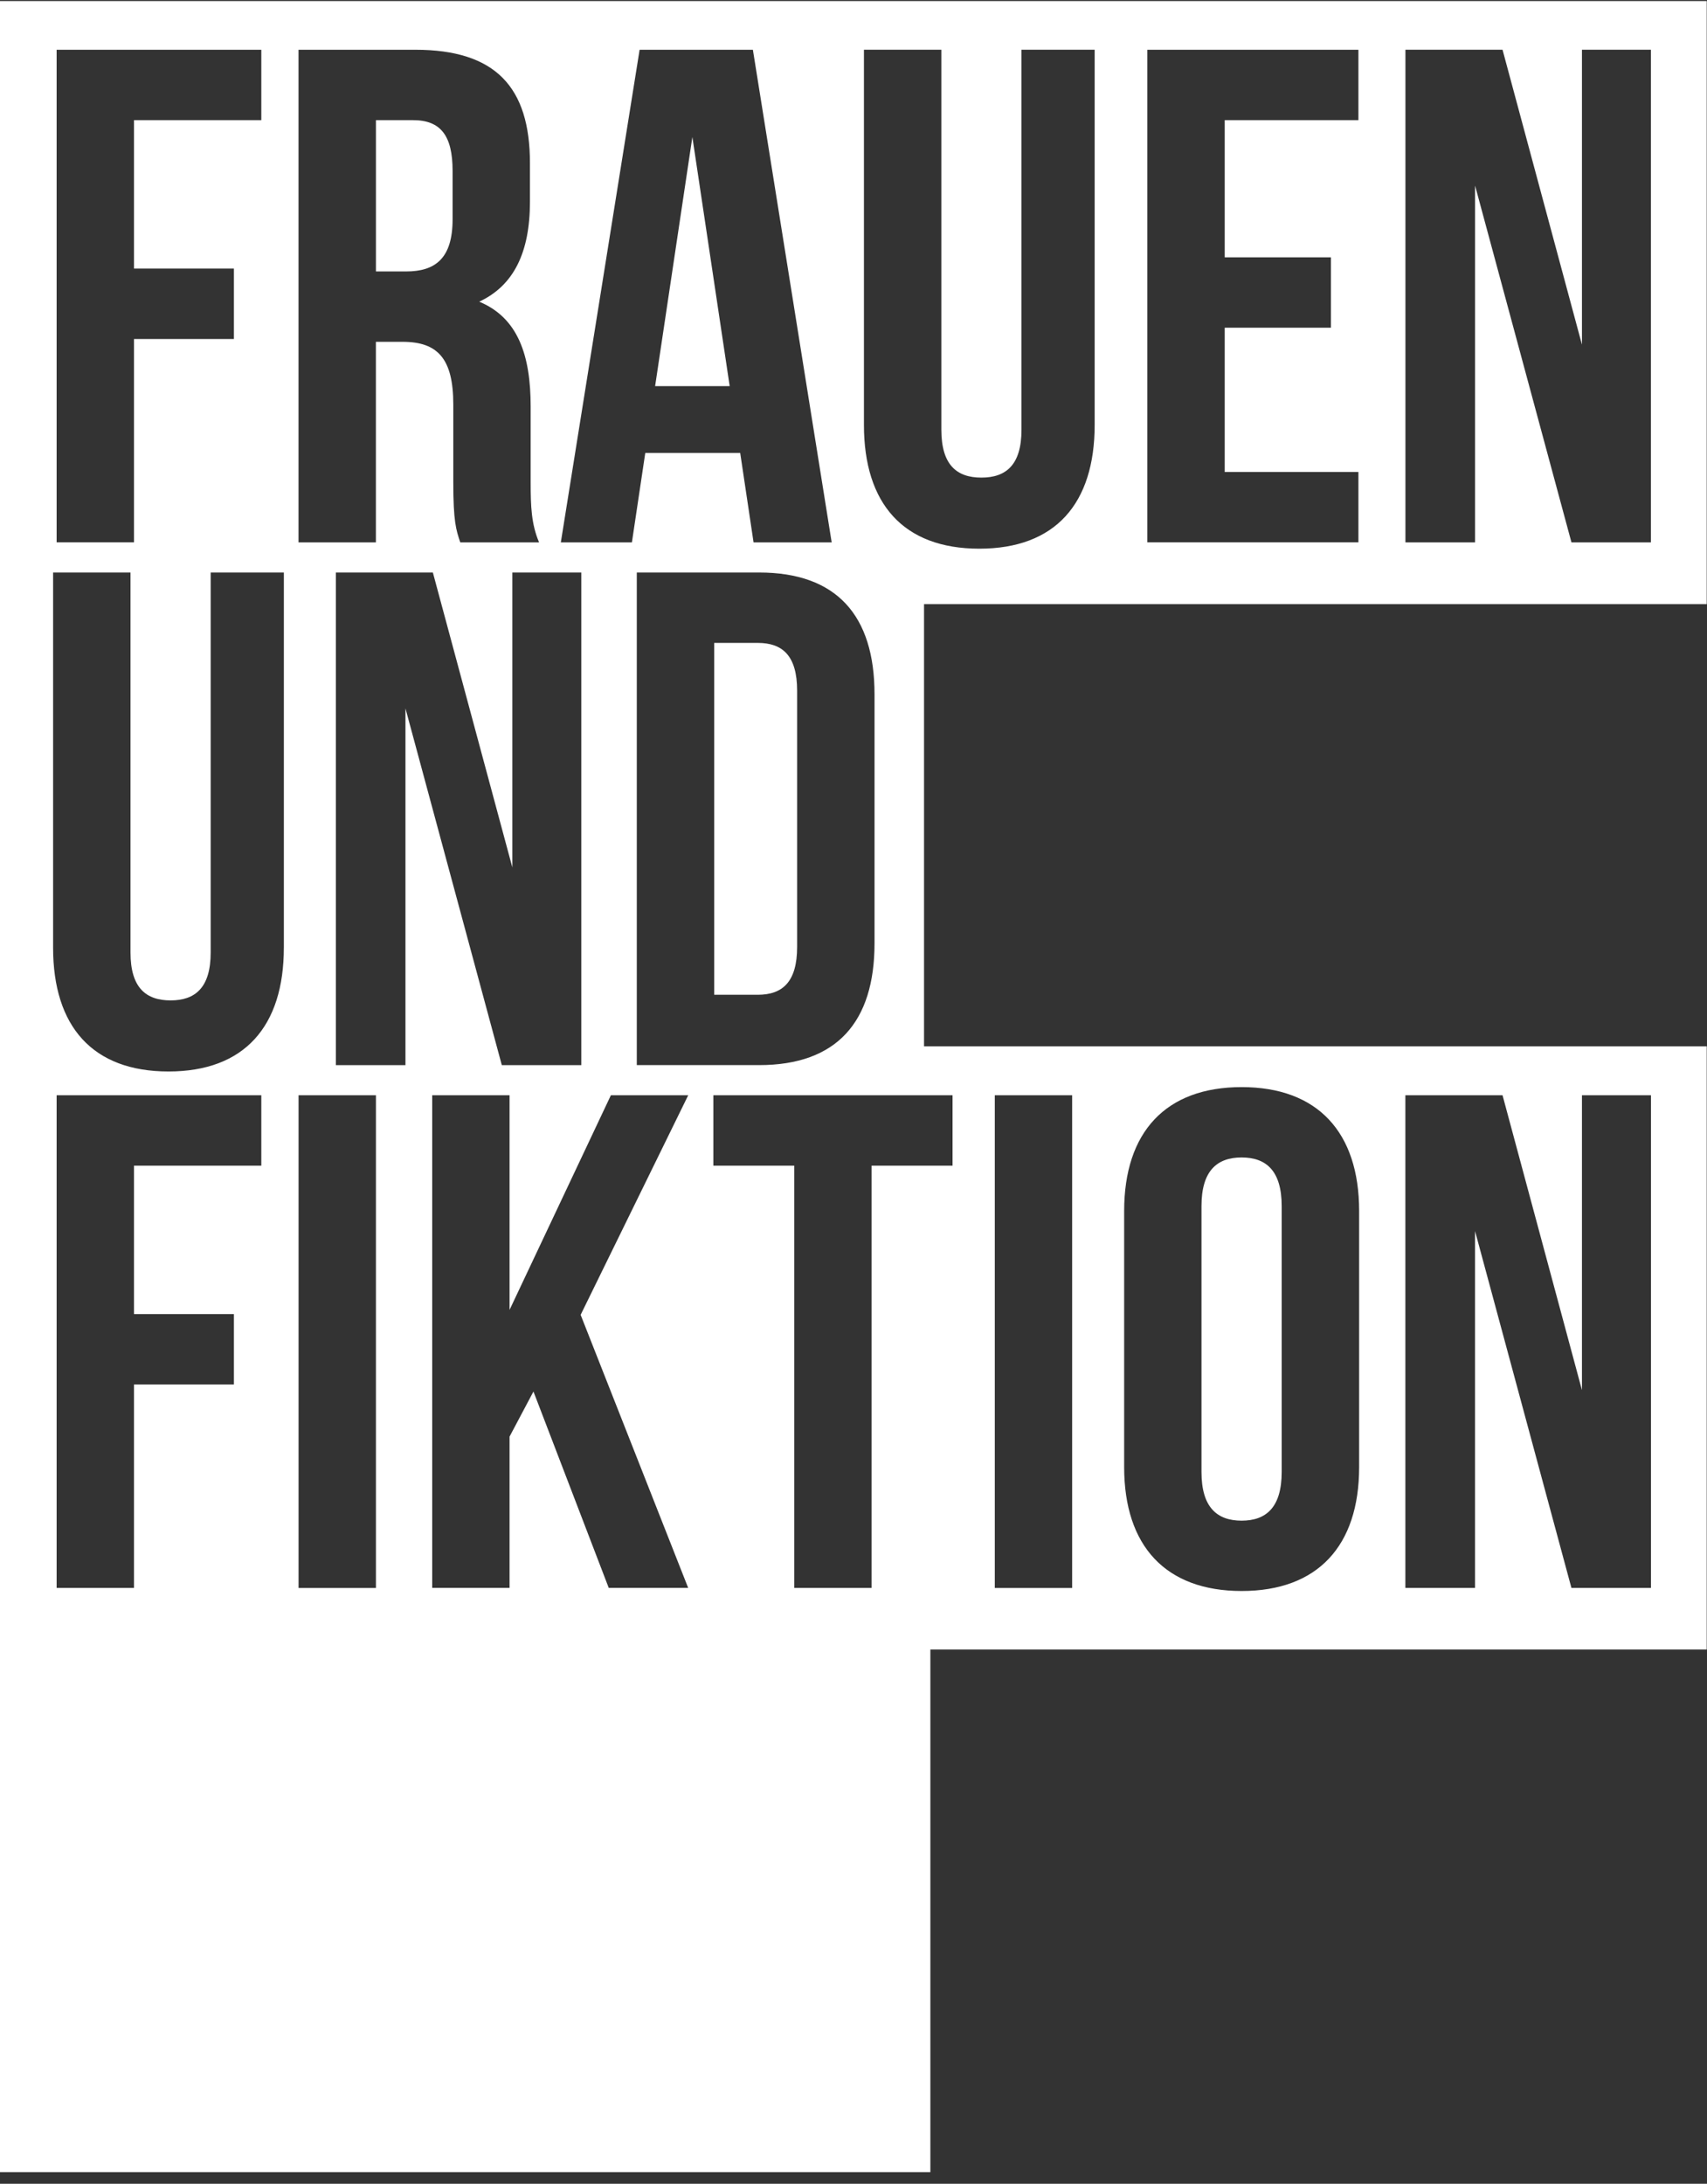 <?xml version="1.0" encoding="UTF-8"?>
<svg width="86px" height="110px" viewBox="0 0 86 110" version="1.1" xmlns="http://www.w3.org/2000/svg" xmlns:xlink="http://www.w3.org/1999/xlink">
    <rect x="0" y="0" width="86" height="110" fill="#333333" stroke="none"/>
    <title>fuf-logo</title>
    <desc>Created with Sketch.</desc>
    <defs></defs>
    <g id="Page-1" stroke="none" stroke-width="1" fill="none" fill-rule="evenodd">
        <g id="fuf-logo" fill-rule="nonzero" fill="#FFFFFF">
            <g id="FuF-Logo-Web-grau-01">
                <g id="Page-1">
                    <g id="FuF-Logo-Web-grau-01">
                        <g id="Ebene_1">
                            <g id="Group">
                                <path d="M35.981,32.383 L35.981,50.108 L38.178,50.108 C39.419,50.108 40.16,49.467 40.16,47.697 L40.16,34.792 C40.16,33.022 39.419,32.384 38.178,32.384 L35.981,32.384 L35.981,32.383 Z" id="Shape"></path>
                                <path d="M22.802,11.048 L22.802,8.605 C22.802,6.83 22.199,6.053 20.817,6.053 L18.94,6.053 L18.94,13.673 L20.463,13.673 C21.915,13.672 22.802,13.033 22.802,11.048 Z" id="Shape"></path>
                                <path d="M62.554,76.598 C63.795,76.598 64.572,75.921 64.572,74.15 L64.572,60.751 C64.572,58.977 63.794,58.303 62.554,58.303 C61.311,58.303 60.532,58.977 60.532,60.751 L60.532,74.15 C60.532,75.921 61.312,76.598 62.554,76.598 Z" id="Shape"></path>
                                <path d="M85.986,30.43 L85.986,0.053 L0,0.053 L0,26.38 L0,30.429 L0,52.704 L0,56.758 L0,79.033 L0,83.086 L0,109.412 L46.873,109.412 L46.873,83.087 L85.986,83.087 L85.986,52.705 L46.554,52.705 L46.554,30.43 L85.986,30.43 Z M70.807,2.505 L75.699,2.505 L79.7,17.36 L79.7,2.505 L83.174,2.505 L83.174,27.321 L79.171,27.321 L74.315,9.347 L74.315,27.321 L70.807,27.321 L70.807,2.505 Z M57.803,2.506 L68.438,2.506 L68.438,6.051 L61.702,6.051 L61.702,12.963 L67.054,12.963 L67.054,16.508 L61.702,16.508 L61.702,23.774 L68.438,23.774 L68.438,27.319 L57.803,27.319 L57.803,2.506 Z M32.224,2.506 L37.931,2.506 L41.901,27.321 L37.965,27.321 L37.292,22.817 L32.509,22.817 L31.836,27.321 L28.255,27.321 L32.224,2.506 Z M44.059,34.971 L44.059,47.52 C44.059,51.488 42.147,53.651 38.248,53.651 L32.082,53.651 L32.082,28.838 L38.248,28.838 C42.147,28.838 44.059,31 44.059,34.971 Z M15.041,2.506 L20.921,2.506 C24.963,2.506 26.699,4.385 26.699,8.215 L26.699,10.162 C26.699,12.716 25.883,14.384 24.145,15.196 C26.098,16.011 26.735,17.893 26.735,20.481 L26.735,24.308 C26.735,25.512 26.769,26.398 27.159,27.321 L23.188,27.321 C22.978,26.684 22.837,26.291 22.837,24.272 L22.837,20.374 C22.837,18.069 22.056,17.218 20.284,17.218 L18.938,17.218 L18.938,27.321 L15.04,27.321 L15.04,2.506 L15.041,2.506 Z M2.853,2.506 L13.165,2.506 L13.165,6.052 L6.751,6.052 L6.751,13.529 L11.784,13.529 L11.784,17.075 L6.751,17.075 L6.751,27.319 L2.853,27.319 L2.853,2.506 Z M13.165,58.716 L6.751,58.716 L6.751,66.193 L11.784,66.193 L11.784,69.739 L6.751,69.739 L6.751,79.987 L2.853,79.987 L2.853,55.169 L13.165,55.169 L13.165,58.716 Z M14.3,47.735 C14.3,51.702 12.314,53.972 8.489,53.972 C4.662,53.972 2.675,51.702 2.675,47.735 L2.675,28.838 L6.575,28.838 L6.575,47.98 C6.575,49.751 7.352,50.392 8.595,50.392 C9.834,50.392 10.614,49.751 10.614,47.98 L10.614,28.838 L14.301,28.838 L14.301,47.735 L14.3,47.735 Z M18.94,79.988 L15.042,79.988 L15.042,55.169 L18.94,55.169 L18.94,79.988 Z M20.427,53.653 L16.921,53.653 L16.921,28.838 L21.808,28.838 L25.812,43.691 L25.812,28.838 L29.287,28.838 L29.287,53.653 L25.282,53.653 L20.427,35.682 L20.427,53.653 Z M34.671,79.985 L30.669,79.985 L26.876,70.093 L25.672,72.364 L25.672,79.985 L21.775,79.985 L21.775,55.169 L25.672,55.169 L25.672,65.981 L30.777,55.169 L34.673,55.169 L29.253,66.231 L34.671,79.985 Z M70.805,55.169 L75.699,55.169 L79.7,70.023 L79.7,55.169 L83.177,55.169 L83.177,79.987 L79.17,79.987 L74.314,62.011 L74.314,79.987 L70.804,79.987 L70.804,55.169 L70.805,55.169 Z M56.636,60.998 C56.636,57.028 58.727,54.759 62.555,54.759 C66.38,54.759 68.474,57.029 68.474,60.998 L68.474,73.902 C68.474,77.875 66.381,80.141 62.555,80.141 C58.728,80.141 56.636,77.875 56.636,73.902 L56.636,60.998 Z M50.118,55.169 L54.016,55.169 L54.016,79.988 L50.118,79.988 L50.118,55.169 Z M47.99,55.169 L47.99,58.716 L43.912,58.716 L43.912,79.987 L40.015,79.987 L40.015,58.716 L35.939,58.716 L35.939,55.169 L47.99,55.169 Z M43.526,21.4 L43.526,2.505 L47.426,2.505 L47.426,21.648 C47.426,23.419 48.203,24.058 49.443,24.058 C50.685,24.058 51.463,23.419 51.463,21.648 L51.463,2.505 L55.15,2.505 L55.15,21.4 C55.15,25.37 53.167,27.638 49.338,27.638 C45.511,27.638 43.526,25.37 43.526,21.4 Z" id="Shape"></path>
                                <polygon id="Shape" points="34.882 6.901 33.005 19.45 36.762 19.45"></polygon>
                            </g>
                        </g>
                    </g>
                </g>
            </g>
        </g>
    </g>
</svg>